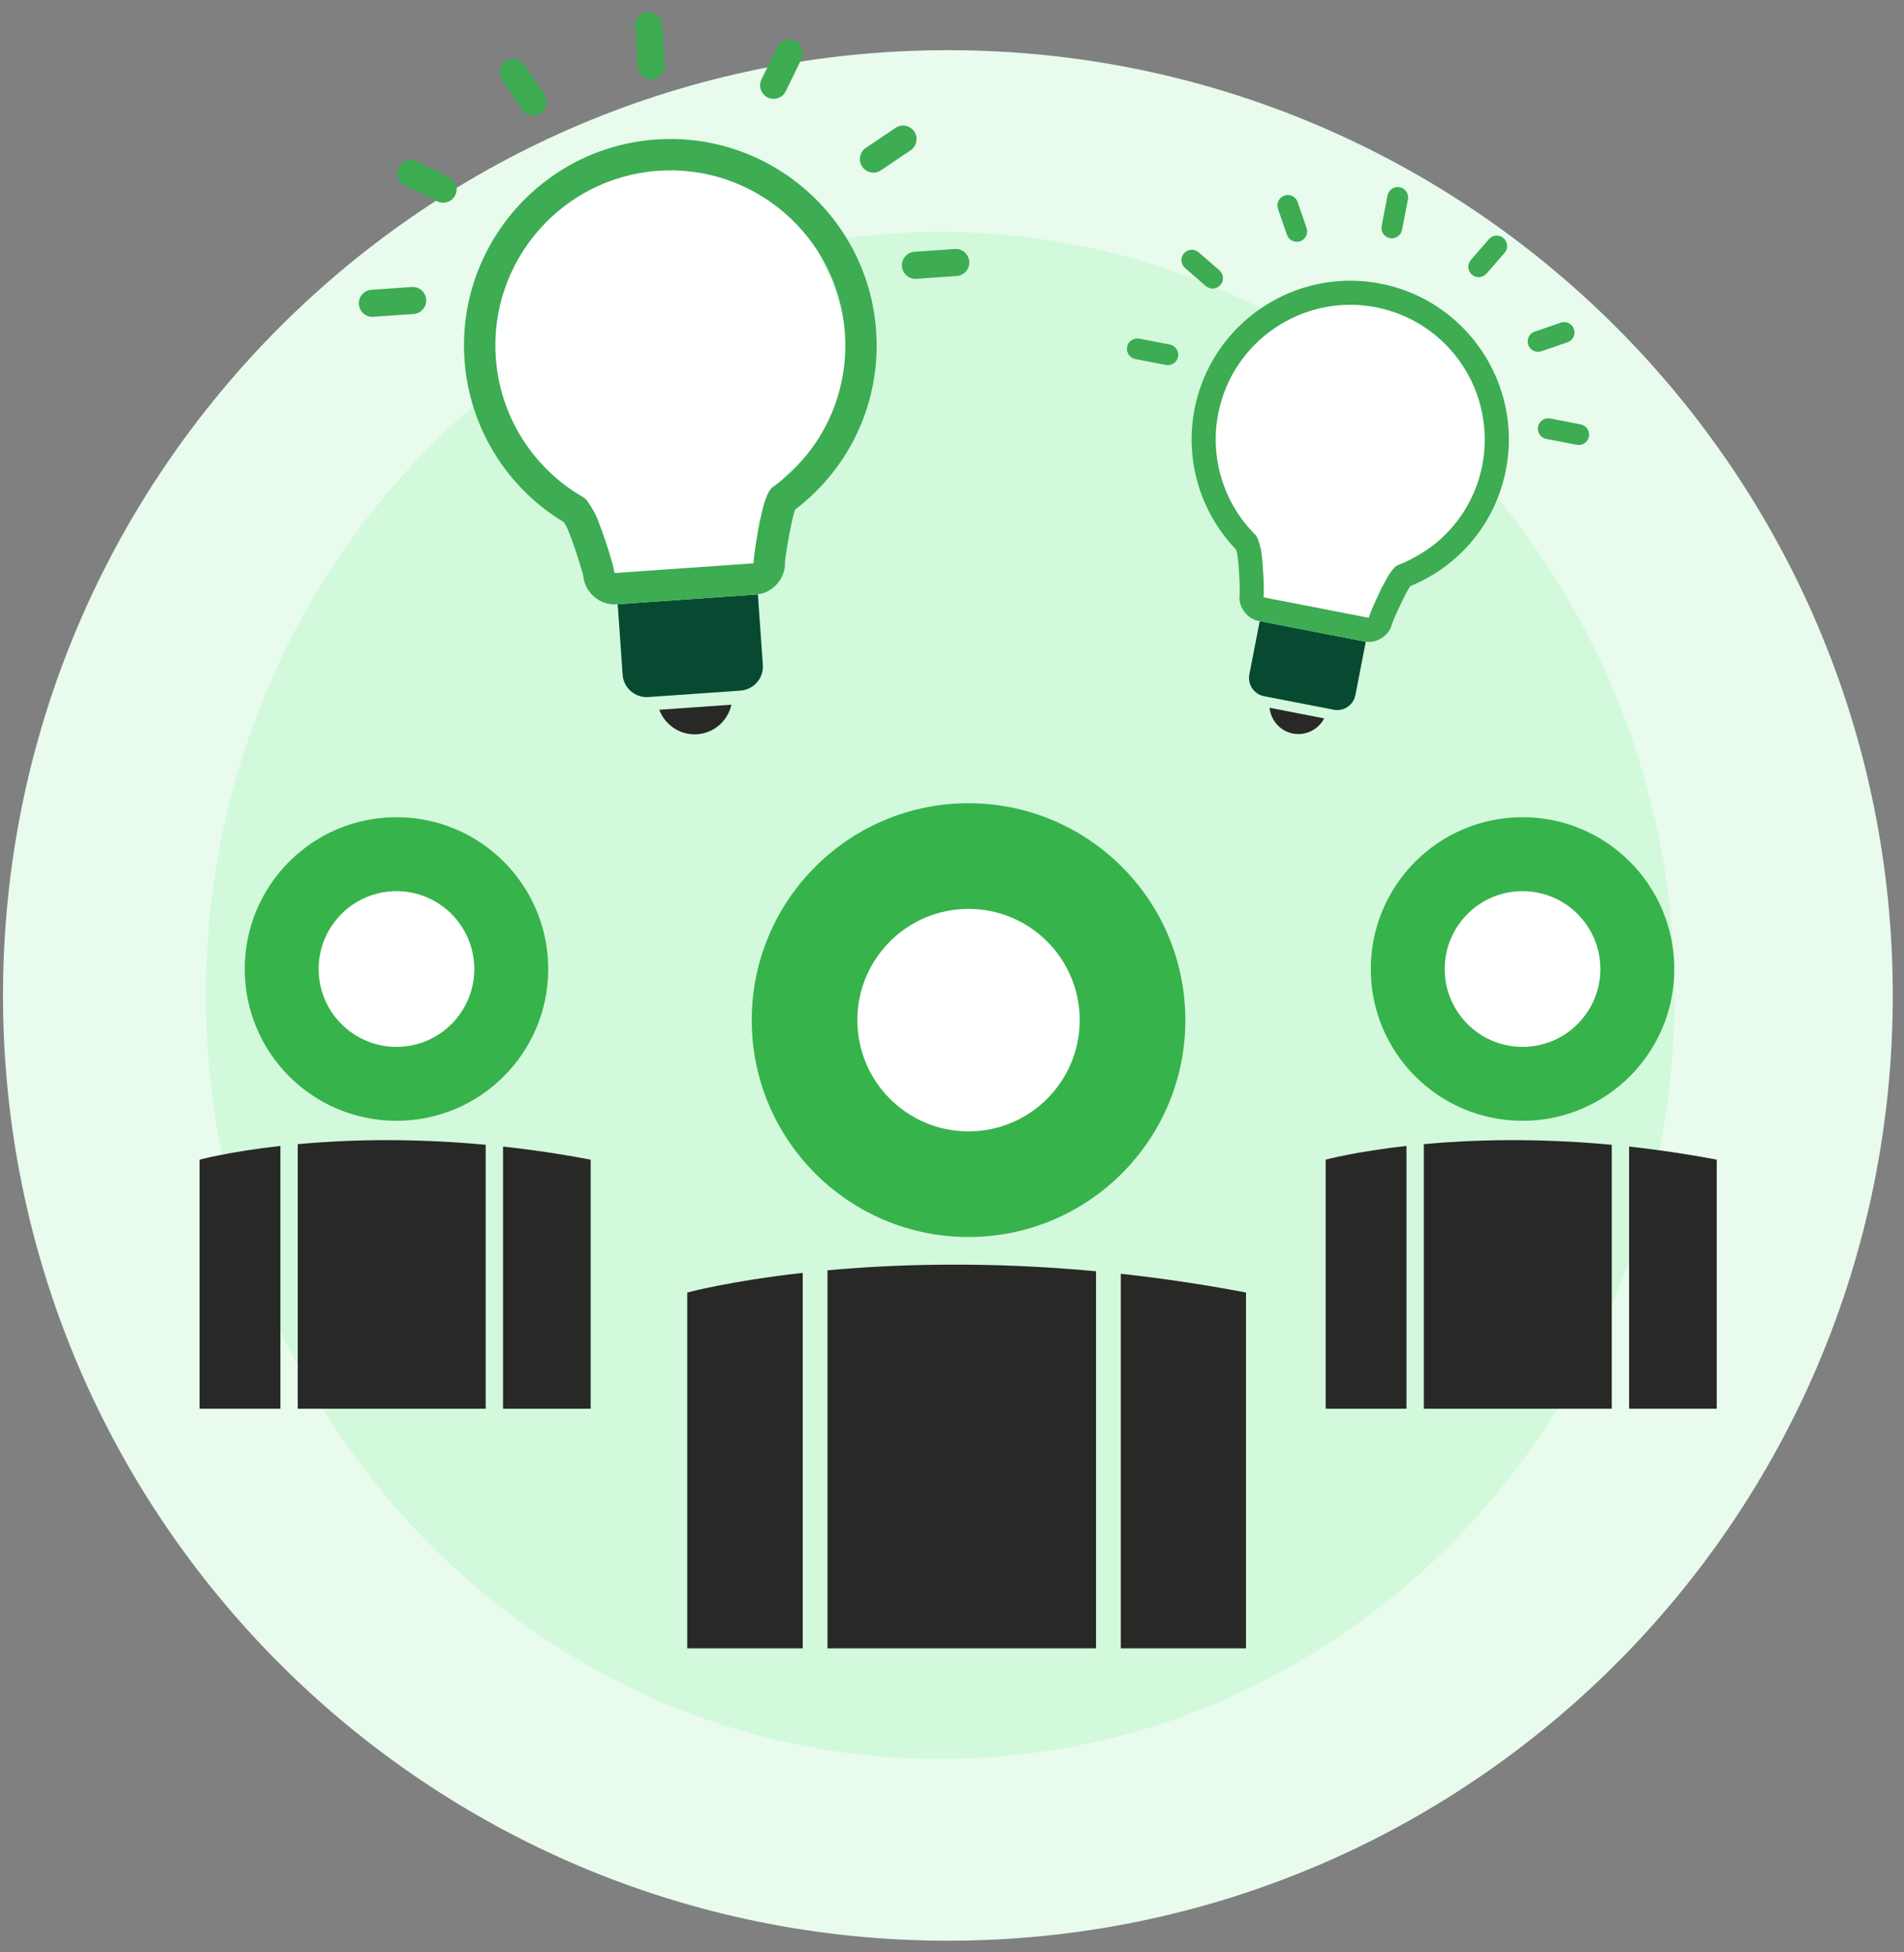 <?xml version="1.0" encoding="UTF-8" standalone="no"?>
<svg width="120px" height="123px" viewBox="0 0 120 123" version="1.1" xmlns="http://www.w3.org/2000/svg" xmlns:xlink="http://www.w3.org/1999/xlink" xmlns:sketch="http://www.bohemiancoding.com/sketch/ns">
    <rect x="0" y="0" width="120" height="123" fill="#808080" stroke="none"/>
    <!-- Generator: Sketch Beta 3.1 (8715) - http://www.bohemiancoding.com/sketch -->
    <title>Imported Layers</title>
    <desc>Created with Sketch Beta.</desc>
    <defs></defs>
    <g id="1%Cub-|-Business" stroke="none" stroke-width="1" fill="none" fill-rule="evenodd" sketch:type="MSPage">
        <g id="Desktop" sketch:type="MSArtboardGroup" transform="translate(-911, -621)">
            <g id="Zo-werkt-het" sketch:type="MSLayerGroup" transform="translate(138, 483)">
                <g id="Model" transform="translate(559, 139)" sketch:type="MSShapeGroup">
                    <g id="Imported-Layers" transform="translate(214, 0)">
                        <path d="M59.741,121.265 C92.631,121.265 119.293,94.602 119.293,61.713 C119.293,28.823 92.631,2.161 59.741,2.161 C26.852,2.161 0.189,28.823 0.189,61.713 C0.189,94.602 26.852,121.265 59.741,121.265" id="Fill-1" fill="#E8FBED"></path>
                        <path d="M59.256,109.814 C84.816,109.814 105.536,88.279 105.536,61.713 C105.536,35.146 84.816,13.611 59.256,13.611 C33.697,13.611 12.977,35.146 12.977,61.713 C12.977,88.279 33.697,109.814 59.256,109.814" id="Fill-2" fill="#D2F9DC"></path>
                        <path d="M38.937,37.066 C38.936,37.089 38.934,37.112 38.936,37.137 L39.241,41.508 C39.299,42.34 40.028,42.973 40.859,42.915 L46.671,42.509 C47.503,42.451 48.136,41.724 48.078,40.89 L47.771,36.519 C47.769,36.492 47.765,36.468 47.758,36.443 C47.738,36.444 47.718,36.453 47.697,36.453 L38.937,37.066" id="Fill-3" fill="#074A31"></path>
                        <path d="M37.427,35.905 L36.113,32.088 L35.606,30.463 L32.29,28.718 L30.188,22.239 L30.048,17.596 L32.782,12.051 L37.254,10.147 L43.515,8.911 L50.19,11.965 L52.487,16.857 L54.079,22.032 L52.475,26.007 L49.426,29.042 L47.727,31.957 L47.816,34.867 L43.799,36.689 L37.427,35.905" id="Fill-4" fill="#FFFFFF"></path>
                        <path d="M41.117,3.992 C41.586,3.958 41.94,3.551 41.907,3.082 L41.73,0.54 C41.697,0.071 41.289,-0.282 40.82,-0.251 C40.351,-0.217 39.997,0.19 40.03,0.658 L40.207,3.201 C40.24,3.67 40.648,4.025 41.117,3.992" id="Fill-5" fill="#3DAC53"></path>
                        <path d="M60.179,14.687 L57.636,14.864 C57.167,14.898 56.812,15.305 56.845,15.774 C56.878,16.243 57.286,16.598 57.755,16.565 L60.299,16.387 C60.766,16.354 61.121,15.946 61.087,15.477 C61.054,15.009 60.647,14.654 60.179,14.687" id="Fill-6" fill="#3DAC53"></path>
                        <path d="M25.952,17.08 L23.408,17.258 C22.939,17.291 22.584,17.699 22.618,18.167 C22.651,18.636 23.058,18.991 23.527,18.958 L26.071,18.781 C26.538,18.747 26.893,18.34 26.86,17.871 C26.826,17.402 26.419,17.047 25.952,17.08" id="Fill-7" fill="#3DAC53"></path>
                        <path d="M32.898,5.912 C33.161,6.3 33.69,6.404 34.079,6.142 C34.469,5.879 34.573,5.349 34.31,4.959 L33.049,3.088 C32.785,2.699 32.256,2.596 31.865,2.858 C31.476,3.121 31.373,3.652 31.637,4.041 L32.898,5.912" id="Fill-8" fill="#3DAC53"></path>
                        <path d="M28.693,11.294 C28.9,10.87 28.725,10.361 28.301,10.156 L26.274,9.166 C25.852,8.959 25.343,9.135 25.136,9.559 C24.93,9.982 25.106,10.49 25.528,10.696 L27.555,11.685 C27.978,11.892 28.488,11.716 28.693,11.294" id="Fill-9" fill="#3DAC53"></path>
                        <path d="M57.621,7.286 C57.358,6.897 56.829,6.792 56.44,7.058 L54.569,8.317 C54.18,8.58 54.077,9.109 54.339,9.5 C54.602,9.89 55.131,9.994 55.52,9.729 L57.391,8.468 C57.78,8.206 57.885,7.677 57.621,7.286" id="Fill-10" fill="#3DAC53"></path>
                        <path d="M48.385,5.141 C48.808,5.346 49.318,5.171 49.522,4.748 L50.513,2.722 C50.718,2.299 50.542,1.789 50.12,1.581 C49.697,1.376 49.187,1.552 48.982,1.974 L47.992,4.002 C47.787,4.423 47.963,4.934 48.385,5.141" id="Fill-11" fill="#3DAC53"></path>
                        <path d="M48.426,30.043 C48.278,30.36 48.179,30.625 48.113,30.88 C47.852,31.886 47.495,33.908 47.495,34.488 L38.732,35.101 C38.653,34.524 38.026,32.599 37.619,31.614 C37.481,31.281 37.29,30.952 37.022,30.579 C36.941,30.464 36.836,30.372 36.715,30.3 C33.545,28.459 31.502,25.18 31.247,21.529 C30.823,15.463 35.411,10.184 41.478,9.76 C47.544,9.335 52.825,13.925 53.249,19.99 C53.515,23.79 51.828,27.406 48.737,29.662 C48.603,29.76 48.495,29.891 48.426,30.043 M41.34,7.789 C34.188,8.29 28.777,14.515 29.275,21.667 C29.572,25.898 31.905,29.704 35.531,31.894 C35.648,32.07 35.734,32.227 35.792,32.37 C36.228,33.419 36.715,35.044 36.772,35.339 C36.863,36.321 37.822,37.144 38.808,37.074 L38.937,37.066 L47.697,36.453 C47.718,36.451 47.738,36.445 47.758,36.443 C48.716,36.339 49.516,35.414 49.47,34.451 C49.485,34.15 49.742,32.473 50.025,31.374 C50.047,31.291 50.078,31.2 50.121,31.096 C53.624,28.426 55.526,24.244 55.218,19.853 C54.719,12.701 48.494,7.289 41.34,7.789" id="Fill-12" fill="#3DAC53"></path>
                        <path d="M43.943,45.257 C45.022,45.181 45.872,44.399 46.099,43.396 L41.549,43.715 C41.915,44.676 42.864,45.332 43.943,45.257" id="Fill-13" fill="#282827"></path>
                        <path d="M79.398,38.132 C79.392,38.149 79.386,38.166 79.383,38.185 L78.74,41.492 C78.617,42.122 79.033,42.737 79.662,42.859 L84.059,43.713 C84.688,43.836 85.303,43.422 85.425,42.791 L86.067,39.484 C86.071,39.463 86.073,39.444 86.073,39.424 C86.057,39.422 86.041,39.424 86.025,39.419 L79.398,38.132" id="Fill-14" fill="#074A31"></path>
                        <path d="M78.507,36.97 L78.291,33.873 L78.237,32.566 L76.122,30.611 L75.849,25.381 L76.669,21.905 L79.803,18.33 L83.502,17.806 L88.398,18.133 L92.748,21.729 L93.481,25.819 L93.634,29.979 L91.652,32.612 L88.783,34.26 L86.942,36.087 L86.429,38.265 L83.083,38.819 L78.507,36.97" id="Fill-15" fill="#FFFFFF"></path>
                        <path d="M87.595,14.003 C87.95,14.071 88.295,13.839 88.363,13.484 L88.737,11.561 C88.806,11.206 88.573,10.863 88.219,10.793 C87.864,10.725 87.52,10.957 87.451,11.31 L87.077,13.235 C87.008,13.59 87.24,13.934 87.595,14.003" id="Fill-16" fill="#3DAC53"></path>
                        <path d="M99.625,25.738 L97.701,25.364 C97.346,25.295 97.002,25.527 96.933,25.882 C96.864,26.237 97.096,26.581 97.451,26.65 L99.376,27.024 C99.729,27.093 100.074,26.86 100.142,26.505 C100.211,26.151 99.979,25.806 99.625,25.738" id="Fill-17" fill="#3DAC53"></path>
                        <path d="M73.729,20.707 L71.805,20.333 C71.45,20.264 71.106,20.496 71.037,20.851 C70.968,21.206 71.2,21.55 71.555,21.619 L73.48,21.993 C73.833,22.062 74.178,21.83 74.246,21.475 C74.315,21.12 74.083,20.775 73.729,20.707" id="Fill-18" fill="#3DAC53"></path>
                        <path d="M81.11,13.794 C81.228,14.135 81.6,14.317 81.941,14.2 C82.283,14.082 82.466,13.709 82.348,13.367 L81.783,11.727 C81.665,11.385 81.293,11.204 80.95,11.321 C80.609,11.439 80.427,11.812 80.545,12.154 L81.11,13.794" id="Fill-19" fill="#3DAC53"></path>
                        <path d="M76.916,16.955 C77.155,16.681 77.125,16.268 76.851,16.031 L75.543,14.893 C75.27,14.656 74.858,14.685 74.619,14.959 C74.383,15.232 74.412,15.644 74.685,15.881 L75.993,17.019 C76.266,17.257 76.68,17.228 76.916,16.955" id="Fill-20" fill="#3DAC53"></path>
                        <path d="M99.198,19.733 C99.079,19.391 98.708,19.208 98.366,19.328 L96.726,19.891 C96.384,20.009 96.203,20.381 96.319,20.724 C96.437,21.065 96.809,21.248 97.151,21.129 L98.791,20.564 C99.133,20.447 99.315,20.076 99.198,19.733" id="Fill-21" fill="#3DAC53"></path>
                        <path d="M92.765,16.302 C93.038,16.539 93.452,16.51 93.687,16.237 L94.826,14.929 C95.063,14.656 95.034,14.242 94.761,14.004 C94.488,13.767 94.074,13.796 93.838,14.069 L92.7,15.378 C92.463,15.65 92.492,16.064 92.765,16.302" id="Fill-22" fill="#3DAC53"></path>
                        <path d="M87.842,34.805 C87.669,35.01 87.543,35.187 87.443,35.364 C87.049,36.059 86.381,37.489 86.266,37.92 L79.636,36.632 C79.692,36.188 79.61,34.634 79.503,33.822 C79.467,33.547 79.391,33.264 79.266,32.934 C79.228,32.833 79.169,32.743 79.093,32.666 C77.106,30.668 76.24,27.826 76.777,25.064 C77.669,20.475 82.127,17.467 86.716,18.358 C91.306,19.25 94.315,23.709 93.424,28.298 C92.865,31.172 90.893,33.522 88.149,34.584 C88.03,34.629 87.924,34.705 87.842,34.805 M87.006,16.868 C81.595,15.817 76.337,19.364 75.285,24.774 C74.664,27.975 75.64,31.266 77.896,33.614 C77.949,33.768 77.982,33.902 77.996,34.019 C78.111,34.885 78.15,36.189 78.133,36.42 C78.006,37.166 78.554,37.969 79.3,38.113 L79.398,38.133 L86.025,39.42 C86.041,39.423 86.058,39.422 86.073,39.425 C86.805,39.537 87.583,39.01 87.74,38.286 C87.811,38.065 88.335,36.87 88.764,36.111 C88.797,36.054 88.839,35.992 88.891,35.923 C92.024,34.638 94.269,31.91 94.913,28.587 C95.965,23.177 92.418,17.919 87.006,16.868" id="Fill-23" fill="#3DAC53"></path>
                        <path d="M81.486,45.212 C82.302,45.37 83.089,44.958 83.457,44.259 L80.015,43.59 C80.096,44.376 80.67,45.053 81.486,45.212" id="Fill-24" fill="#282827"></path>
                        <path d="M52.153,102.846 L69.077,102.846 L69.077,79.089 C62.279,78.456 56.502,78.631 52.153,79.031 L52.153,102.846" id="Fill-25" fill="#282827"></path>
                        <path d="M50.591,79.191 C45.958,79.709 43.314,80.429 43.314,80.429 L43.314,102.846 L50.591,102.846 L50.591,79.191" id="Fill-26" fill="#282827"></path>
                        <path d="M70.638,79.248 L70.638,102.846 L78.529,102.846 L78.529,80.429 C75.781,79.905 73.147,79.523 70.638,79.248" id="Fill-27" fill="#282827"></path>
                        <path d="M52.947,62.755 C52.947,67.372 56.69,71.117 61.308,71.117 C65.925,71.117 69.669,67.372 69.669,62.755 C69.669,58.137 65.925,54.394 61.308,54.394 C56.69,54.394 52.947,58.137 52.947,62.755" id="Fill-28" fill="#FFFFFF"></path>
                        <path d="M61.042,70.277 C64.912,70.277 68.048,67.139 68.048,63.269 C68.048,59.399 64.912,56.26 61.042,56.26 C57.174,56.26 54.035,59.399 54.035,63.269 C54.035,67.139 57.174,70.277 61.042,70.277 M61.042,49.604 C68.587,49.604 74.707,55.723 74.707,63.269 C74.707,70.816 68.587,76.931 61.042,76.931 C53.497,76.931 47.379,70.816 47.379,63.269 C47.379,55.723 53.497,49.604 61.042,49.604" id="Fill-29" fill="#37B34B"></path>
                        <path d="M89.736,87.75 L101.582,87.75 L101.582,71.122 C96.824,70.678 92.78,70.801 89.736,71.081 L89.736,87.75" id="Fill-30" fill="#282827"></path>
                        <path d="M88.643,71.193 C85.4,71.556 83.55,72.06 83.55,72.06 L83.55,87.75 L88.643,87.75 L88.643,71.193" id="Fill-31" fill="#282827"></path>
                        <path d="M102.675,71.233 L102.675,87.75 L108.198,87.75 L108.198,72.06 C106.274,71.693 104.431,71.425 102.675,71.233" id="Fill-32" fill="#282827"></path>
                        <path d="M90.292,59.688 C90.292,62.92 92.912,65.542 96.144,65.542 C99.376,65.542 101.996,62.92 101.996,59.688 C101.996,56.456 99.376,53.836 96.144,53.836 C92.912,53.836 90.292,56.456 90.292,59.688" id="Fill-33" fill="#FFFFFF"></path>
                        <path d="M95.958,64.953 C98.667,64.953 100.862,62.757 100.862,60.049 C100.862,57.34 98.667,55.143 95.958,55.143 C93.25,55.143 91.053,57.34 91.053,60.049 C91.053,62.757 93.25,64.953 95.958,64.953 M95.958,50.484 C101.239,50.484 105.523,54.766 105.523,60.049 C105.523,65.331 101.239,69.611 95.958,69.611 C90.677,69.611 86.394,65.331 86.394,60.049 C86.394,54.766 90.677,50.484 95.958,50.484" id="Fill-34" fill="#37B34B"></path>
                        <path d="M18.765,87.75 L30.611,87.75 L30.611,71.122 C25.853,70.678 21.81,70.801 18.765,71.081 L18.765,87.75" id="Fill-35" fill="#282827"></path>
                        <path d="M17.673,71.193 C14.429,71.556 12.579,72.06 12.579,72.06 L12.579,87.75 L17.673,87.75 L17.673,71.193" id="Fill-36" fill="#282827"></path>
                        <path d="M31.704,71.233 L31.704,87.75 L37.227,87.75 L37.227,72.06 C35.304,71.693 33.46,71.425 31.704,71.233" id="Fill-37" fill="#282827"></path>
                        <path d="M19.321,59.688 C19.321,62.92 21.942,65.542 25.174,65.542 C28.406,65.542 31.026,62.92 31.026,59.688 C31.026,56.456 28.406,53.836 25.174,53.836 C21.942,53.836 19.321,56.456 19.321,59.688" id="Fill-38" fill="#FFFFFF"></path>
                        <path d="M24.988,64.953 C27.696,64.953 29.892,62.757 29.892,60.049 C29.892,57.34 27.696,55.143 24.988,55.143 C22.28,55.143 20.083,57.34 20.083,60.049 C20.083,62.757 22.28,64.953 24.988,64.953 M24.988,50.484 C30.269,50.484 34.552,54.766 34.552,60.049 C34.552,65.331 30.269,69.611 24.988,69.611 C19.706,69.611 15.424,65.331 15.424,60.049 C15.424,54.766 19.706,50.484 24.988,50.484" id="Fill-39" fill="#37B34B"></path>
                    </g>
                </g>
            </g>
        </g>
    </g>
</svg>